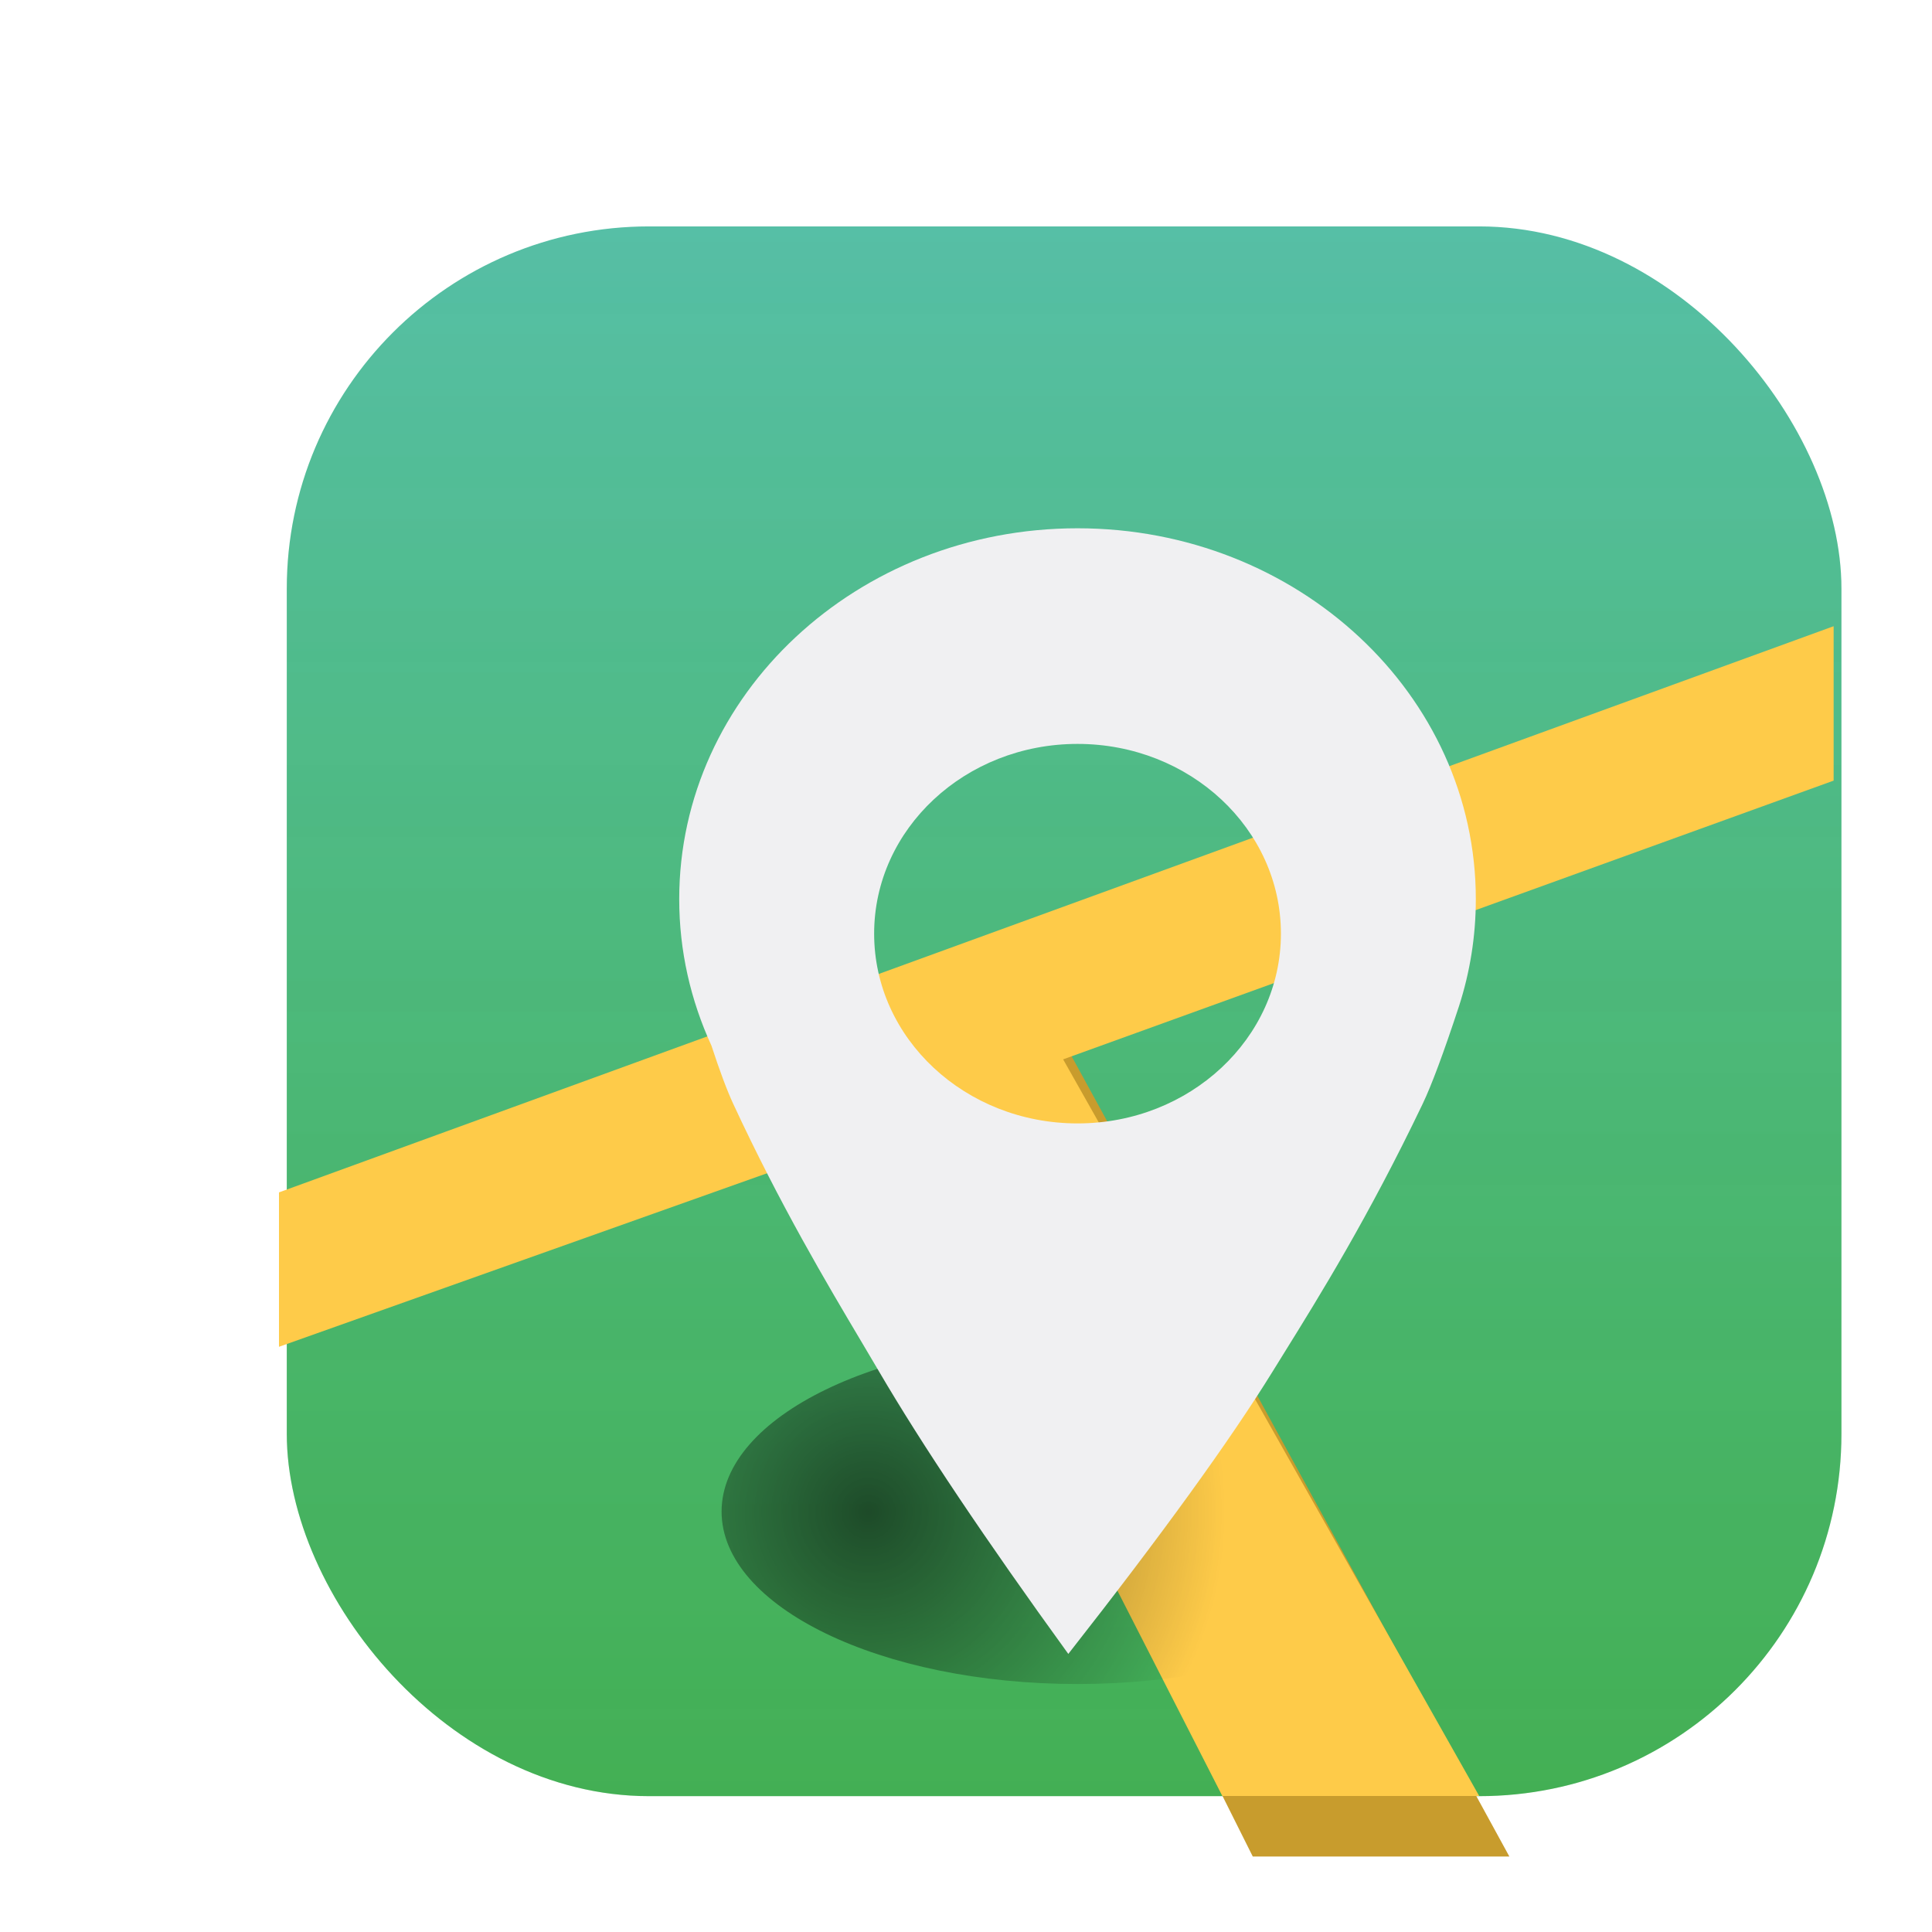 <svg width="128" height="128" viewBox="0 0 128 128" fill="none" xmlns="http://www.w3.org/2000/svg">
<g filter="url(#filter0_i_914_30)">
<rect x="19" y="19" width="103" height="104" rx="24" fill="url(#paint0_linear_914_30)"/>
<rect x="19" y="19" width="103" height="104" rx="24" fill="url(#paint1_linear_914_30)"/>
</g>
<path fill-rule="evenodd" clip-rule="evenodd" d="M56 69L68 64.5L100 123H83L56 69Z" fill="#C89C2D"/>
<path fill-rule="evenodd" clip-rule="evenodd" d="M18.483 78.999L121.483 41.488V51.718L70.436 70.185L98 118.988H80.984L58.5 75L18.483 89.229" fill="#FECB49"/>
<g opacity="0.581" filter="url(#filter1_f_914_30)">
<path d="M71.389 111.571C84.412 111.571 94.97 106.455 94.97 100.143C94.97 93.831 84.412 88.714 71.389 88.714C58.365 88.714 47.807 93.831 47.807 100.143C47.807 106.455 58.365 111.571 71.389 111.571Z" fill="url(#paint2_radial_914_30)"/>
</g>
<g style="mix-blend-mode:hard-light" filter="url(#filter2_dii_914_30)">
<path fill-rule="evenodd" clip-rule="evenodd" d="M90.066 38.214C85.286 33.755 78.682 31 71.389 31C64.096 31 57.491 33.755 52.712 38.214C47.95 42.656 45 48.791 45 55.571C45 58.996 45.752 62.257 47.136 65.28C47.682 66.95 48.163 68.238 48.583 69.143C51.685 75.826 54.779 81.034 57.07 84.89L57.075 84.898C57.491 85.599 57.881 86.256 58.24 86.868C61.092 91.739 65.272 97.975 70.778 105.577C76.98 97.674 81.494 91.433 84.32 86.857C84.557 86.472 84.806 86.071 85.067 85.652L85.07 85.647C87.407 81.885 90.647 76.67 94.254 69.136C94.845 67.903 95.648 65.745 96.662 62.663C97.387 60.42 97.777 58.038 97.777 55.571C97.777 48.791 94.828 42.656 90.066 38.214ZM84.864 57.857C84.864 64.8 78.831 70.429 71.389 70.429C63.947 70.429 57.914 64.8 57.914 57.857C57.914 50.914 63.947 45.286 71.389 45.286C78.831 45.286 84.864 50.914 84.864 57.857Z" fill="#F0F0F2"/>
</g>
<defs>
<filter id="filter0_i_914_30" x="19" y="19" width="103" height="104" filterUnits="userSpaceOnUse" color-interpolation-filters="sRGB">
<feFlood flood-opacity="0" result="BackgroundImageFix"/>
<feBlend mode="normal" in="SourceGraphic" in2="BackgroundImageFix" result="shape"/>
<feColorMatrix in="SourceAlpha" type="matrix" values="0 0 0 0 0 0 0 0 0 0 0 0 0 0 0 0 0 0 127 0" result="hardAlpha"/>
<feOffset dy="-4"/>
<feComposite in2="hardAlpha" operator="arithmetic" k2="-1" k3="1"/>
<feColorMatrix type="matrix" values="0 0 0 0 0 0 0 0 0 0 0 0 0 0 0 0 0 0 0.1 0"/>
<feBlend mode="normal" in2="shape" result="effect1_innerShadow_914_30"/>
</filter>
<filter id="filter1_f_914_30" x="37.807" y="78.714" width="67.163" height="42.857" filterUnits="userSpaceOnUse" color-interpolation-filters="sRGB">
<feFlood flood-opacity="0" result="BackgroundImageFix"/>
<feBlend mode="normal" in="SourceGraphic" in2="BackgroundImageFix" result="shape"/>
<feGaussianBlur stdDeviation="5" result="effect1_foregroundBlur_914_30"/>
</filter>
<filter id="filter2_dii_914_30" x="41" y="27" width="60.778" height="86.576" filterUnits="userSpaceOnUse" color-interpolation-filters="sRGB">
<feFlood flood-opacity="0" result="BackgroundImageFix"/>
<feColorMatrix in="SourceAlpha" type="matrix" values="0 0 0 0 0 0 0 0 0 0 0 0 0 0 0 0 0 0 127 0" result="hardAlpha"/>
<feOffset dy="4"/>
<feGaussianBlur stdDeviation="2"/>
<feComposite in2="hardAlpha" operator="out"/>
<feColorMatrix type="matrix" values="0 0 0 0 0 0 0 0 0 0 0 0 0 0 0 0 0 0 0.25 0"/>
<feBlend mode="normal" in2="BackgroundImageFix" result="effect1_dropShadow_914_30"/>
<feBlend mode="normal" in="SourceGraphic" in2="effect1_dropShadow_914_30" result="shape"/>
<feColorMatrix in="SourceAlpha" type="matrix" values="0 0 0 0 0 0 0 0 0 0 0 0 0 0 0 0 0 0 127 0" result="hardAlpha"/>
<feOffset dy="-4"/>
<feGaussianBlur stdDeviation="2"/>
<feComposite in2="hardAlpha" operator="arithmetic" k2="-1" k3="1"/>
<feColorMatrix type="matrix" values="0 0 0 0 0.176 0 0 0 0 0.176 0 0 0 0 0.176 0 0 0 0.25 0"/>
<feBlend mode="normal" in2="shape" result="effect2_innerShadow_914_30"/>
<feColorMatrix in="SourceAlpha" type="matrix" values="0 0 0 0 0 0 0 0 0 0 0 0 0 0 0 0 0 0 127 0" result="hardAlpha"/>
<feOffset dy="4"/>
<feGaussianBlur stdDeviation="2"/>
<feComposite in2="hardAlpha" operator="arithmetic" k2="-1" k3="1"/>
<feColorMatrix type="matrix" values="0 0 0 0 0.941 0 0 0 0 0.941 0 0 0 0 0.949 0 0 0 0.2 0"/>
<feBlend mode="normal" in2="effect2_innerShadow_914_30" result="effect3_innerShadow_914_30"/>
</filter>
<linearGradient id="paint0_linear_914_30" x1="70.5" y1="19" x2="70.5" y2="123" gradientUnits="userSpaceOnUse">
<stop stop-color="#56BFA6"/>
<stop offset="1" stop-color="#49D05E"/>
</linearGradient>
<linearGradient id="paint1_linear_914_30" x1="70.5" y1="19" x2="70.5" y2="123" gradientUnits="userSpaceOnUse">
<stop stop-color="#2D2D2D" stop-opacity="0"/>
<stop offset="1" stop-color="#2D2D2D" stop-opacity="0.2"/>
</linearGradient>
<radialGradient id="paint2_radial_914_30" cx="0" cy="0" r="1" gradientUnits="userSpaceOnUse" gradientTransform="translate(57.566 100.145) scale(23.581 24)">
<stop/>
<stop offset="1" stop-opacity="0"/>
</radialGradient>
</defs>
</svg>
